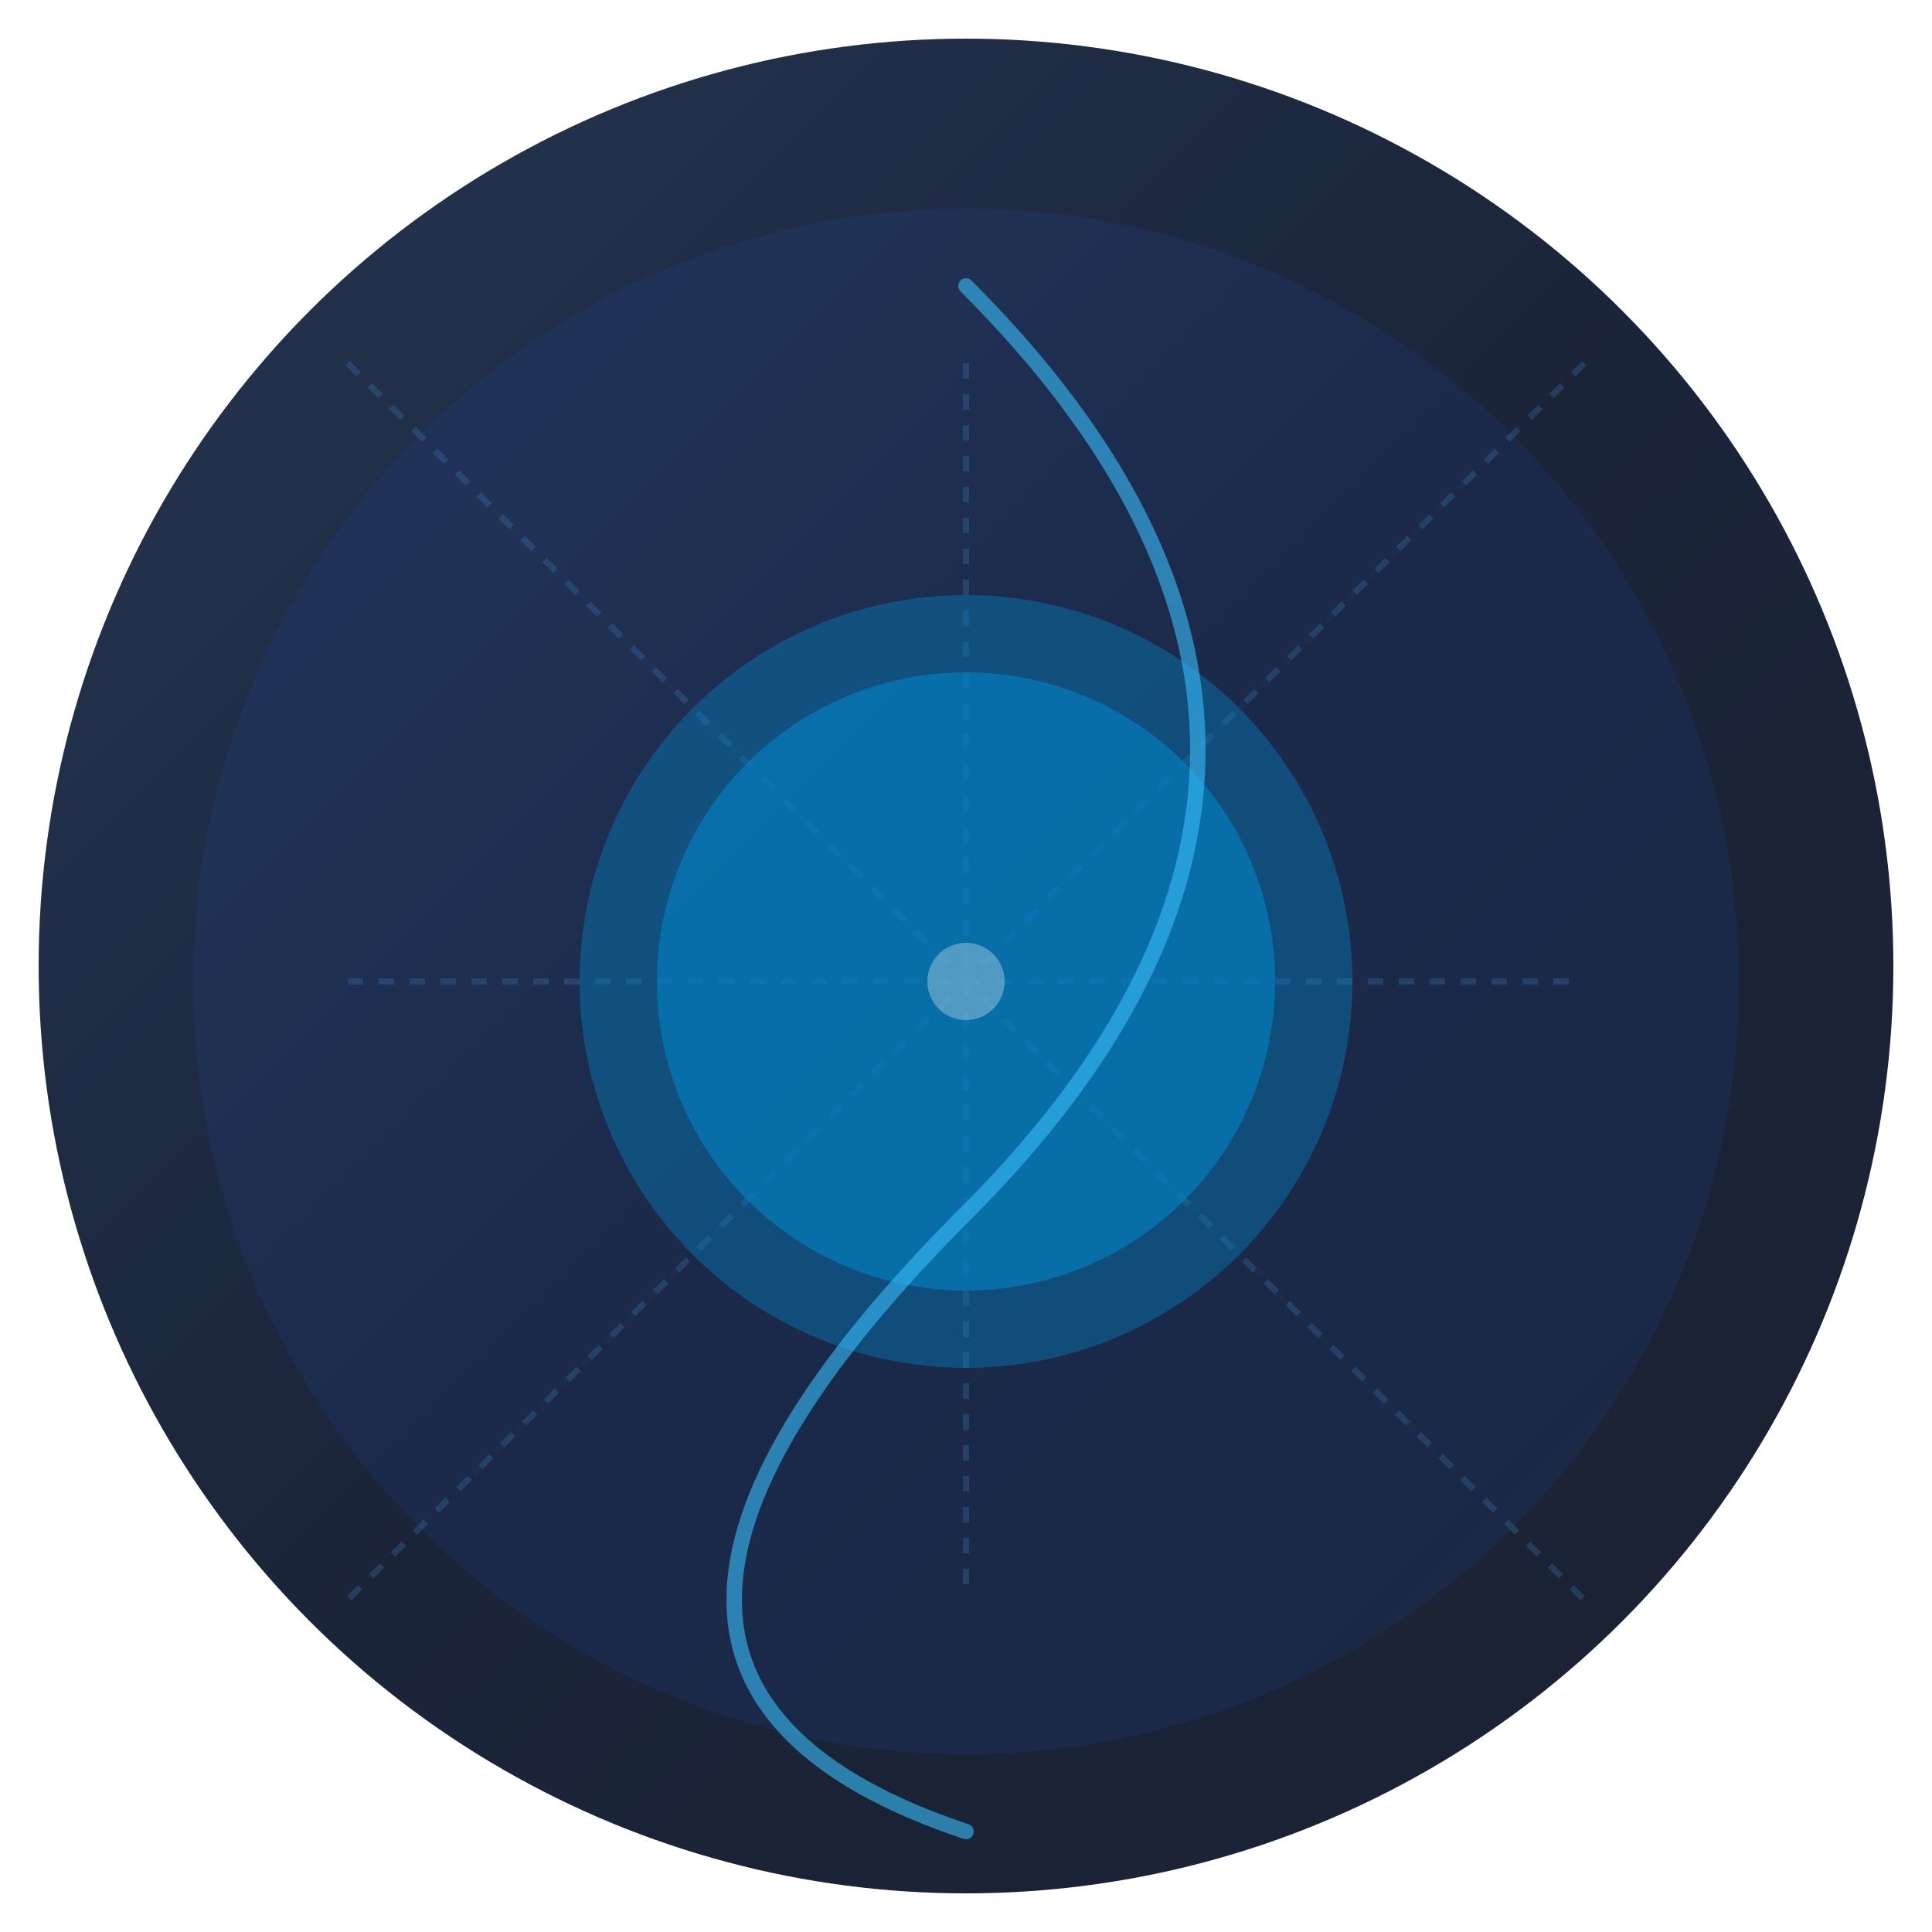 <svg xmlns="http://www.w3.org/2000/svg" viewBox="0 0 250 250">
  <defs>
    <!-- 更复杂的渐变背景 -->
    <linearGradient id="bgGradient" x1="0%" y1="0%" x2="100%" y2="100%">
      <stop offset="0%" stop-color="#1A2B4A" stop-opacity="0.95"/>
      <stop offset="50%" stop-color="#162035" stop-opacity="0.98"/>
      <stop offset="100%" stop-color="#0E1627" stop-opacity="0.95"/>
    </linearGradient>
    
    <!-- 高级发光和深度效果 -->
    <filter id="advancedGlow" x="-50%" y="-50%" width="200%" height="200%">
      <feGaussianBlur stdDeviation="4" result="shadowBlur"/>
      <feOffset dx="0" dy="2" result="shadow"/>
      <feComposite in="SourceGraphic" in2="shadow" operator="over"/>
      <feColorMatrix type="matrix" values="0 0 0 0 0.2
                                           0 0 0 0 0.4
                                           0 0 0 0 0.8
                                           0 0 0 1 0"/>
    </filter>
  </defs>
  
  <!-- 背景圆形 -->
  <circle cx="125" cy="125" r="120" fill="url(#bgGradient)"/>
  
  <!-- 望远镜概念层 -->
  <g filter="url(#advancedGlow)">
    <!-- 更复杂的分层效果 -->
    <circle cx="125" cy="125" r="100" fill="#2563EB" opacity="0.1"/>
    
    <!-- 精密的网格线 -->
    <g stroke="#4A9FE2" stroke-width="0.8" opacity="0.2">
      <line x1="45" y1="45" x2="205" y2="205" stroke-dasharray="2,2"/>
      <line x1="205" y1="45" x2="45" y2="205" stroke-dasharray="2,2"/>
      <line x1="125" y1="45" x2="125" y2="205" stroke-dasharray="2,2"/>
      <line x1="45" y1="125" x2="205" y2="125" stroke-dasharray="2,2"/>
      
      <!-- 额外的对角线 -->
      <line x1="60" y1="60" x2="190" y2="190" stroke-dasharray="2,2" opacity="0.1"/>
      <line x1="190" y1="60" x2="60" y2="190" stroke-dasharray="2,2" opacity="0.1"/>
    </g>
    
    <!-- 分层镜头 -->
    <circle cx="125" cy="125" r="50" fill="#0284C7" opacity="0.4"/>
    <circle cx="125" cy="125" r="40" fill="#0284C7" opacity="0.6"/>
    
    <!-- 动态突破线条 -->
    <path d="M125,35 Q185,95 125,155 Q65,215 125,235" 
          stroke="#38BDF8" 
          stroke-width="2" 
          fill="none" 
          opacity="0.6"
          stroke-linecap="round"/>
    
    <!-- 细节光晕 -->
    <circle cx="125" cy="125" r="5" fill="#FFFFFF" opacity="0.3"/>
  </g>
</svg>
